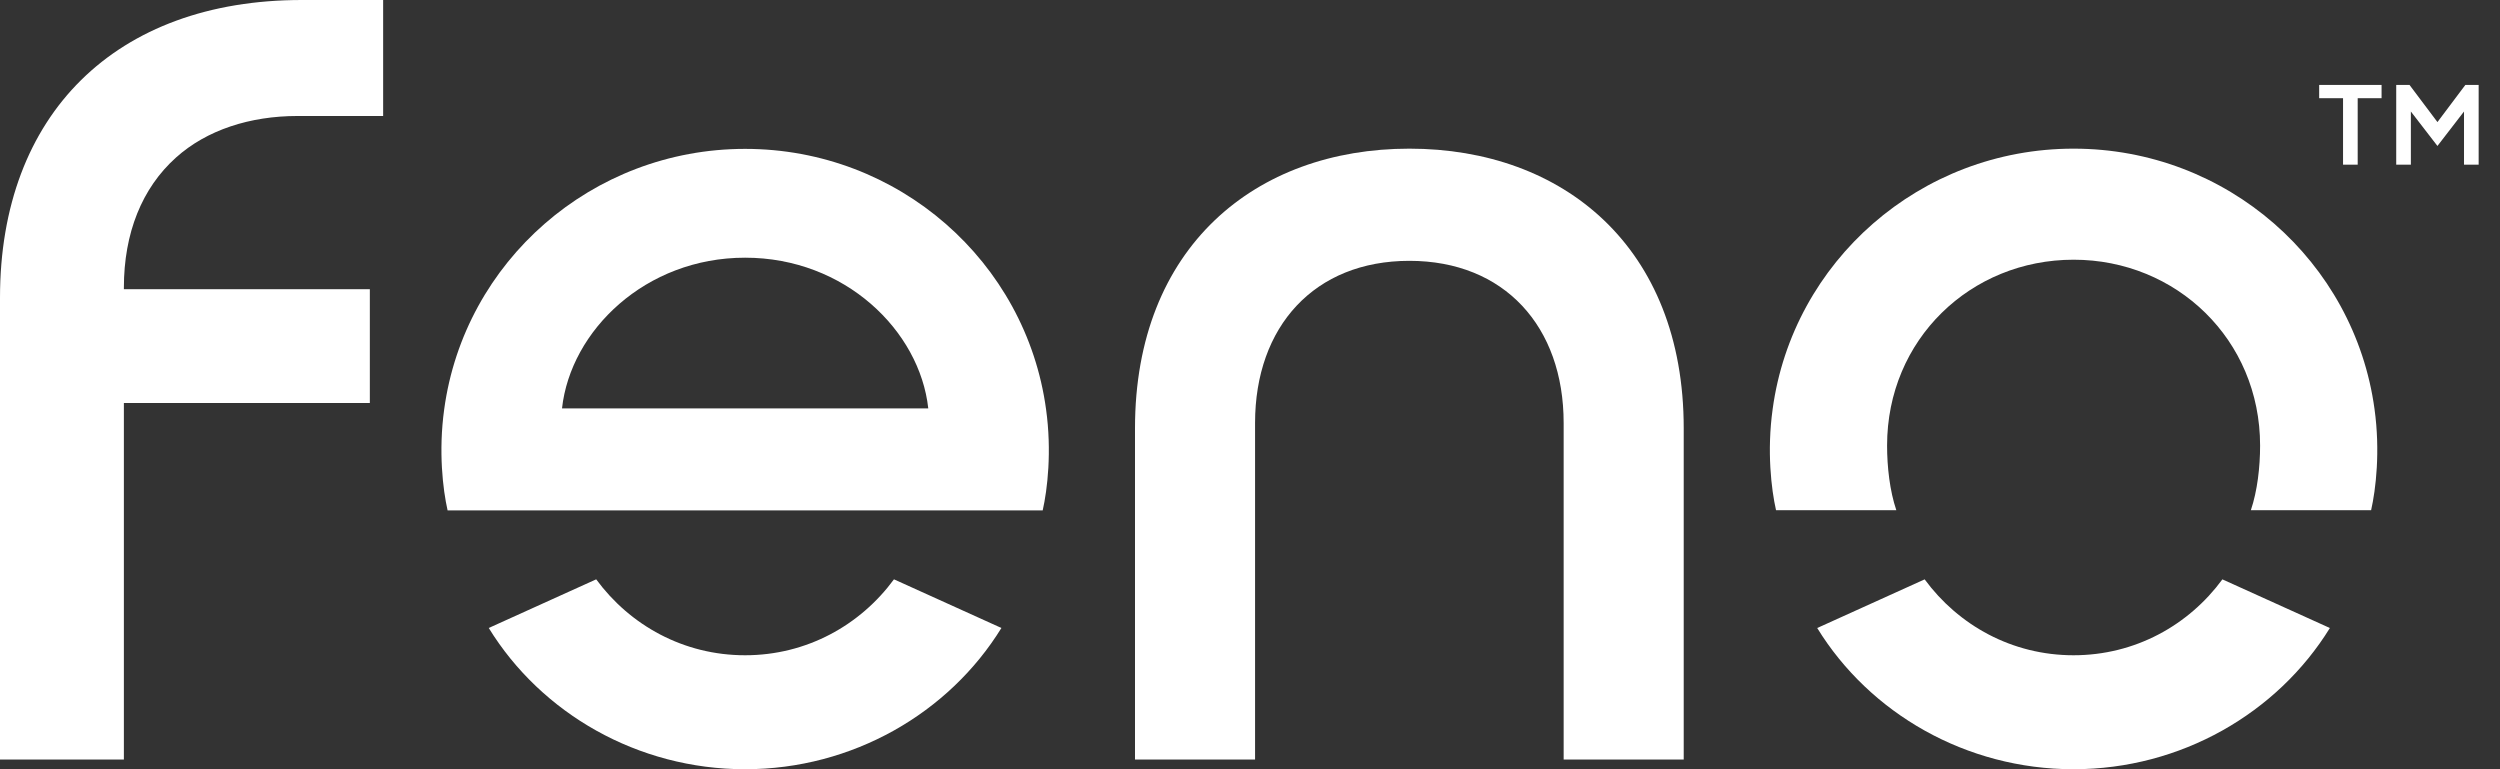 <svg width="78" height="24" viewBox="0 0 78 24" fill="none" xmlns="http://www.w3.org/2000/svg">
<rect x="0" y="0" width="78" height="24" fill="#333333" stroke="none"/>
<path d="M-0 23.698H3.865V12.573H11.539V9.024H3.865V8.975C3.865 7.274 4.427 5.868 5.495 4.912C6.451 4.055 7.801 3.619 9.283 3.619H11.954V0H9.417C3.612 0 -0 3.563 -0 9.291V23.698Z" fill="white"/>
<path d="M43.972 8.138C46.931 8.138 48.786 10.183 48.786 13.198V23.698H52.532V13.36C52.532 7.709 48.772 4.638 43.972 4.638C39.172 4.638 35.412 7.709 35.412 13.36V23.698H39.158V13.198C39.158 10.183 41.013 8.138 43.972 8.138Z" fill="white"/>
<path d="M23.247 24C26.599 24 29.607 22.25 31.244 19.593L27.892 18.075C26.838 19.509 25.165 20.444 23.247 20.444C21.328 20.444 19.655 19.509 18.601 18.075L15.249 19.593C16.887 22.257 19.895 24 23.247 24Z" fill="white"/>
<path d="M64.694 24C68.046 24 71.054 22.25 72.692 19.594L69.339 18.076C68.285 19.509 66.613 20.444 64.694 20.444C62.776 20.444 61.103 19.509 60.049 18.076L56.697 19.594C58.334 22.257 61.342 24 64.694 24Z" fill="white"/>
<path d="M64.696 8.103C67.9 8.103 70.515 10.591 70.515 13.901C70.515 14.576 70.43 15.314 70.227 15.918H73.979C74.127 15.264 74.267 14.077 74.085 12.762C73.459 8.159 69.482 4.638 64.696 4.638C59.91 4.638 55.932 8.159 55.307 12.762C55.124 14.077 55.264 15.264 55.412 15.918H59.165C58.961 15.314 58.877 14.569 58.877 13.901C58.877 10.591 61.484 8.103 64.696 8.103Z" fill="white"/>
<path d="M32.637 12.769C32.012 8.166 28.034 4.645 23.248 4.645C18.462 4.645 14.485 8.166 13.859 12.769C13.677 14.084 13.817 15.271 13.965 15.925H32.532C32.68 15.271 32.82 14.084 32.637 12.769ZM23.248 8.04C26.362 8.04 28.695 10.317 28.962 12.741H17.535C17.802 10.317 20.135 8.04 23.248 8.04Z" fill="white"/>
<path d="M73.103 3.064H72.358V2.65H74.305V3.064H73.56V5.138H73.103V3.064ZM74.762 2.65H75.177L76.048 3.809L76.919 2.65H77.334V5.138H76.877V3.479L76.048 4.554L75.219 3.479V5.138H74.762V2.65Z" fill="white"/>
</svg>
